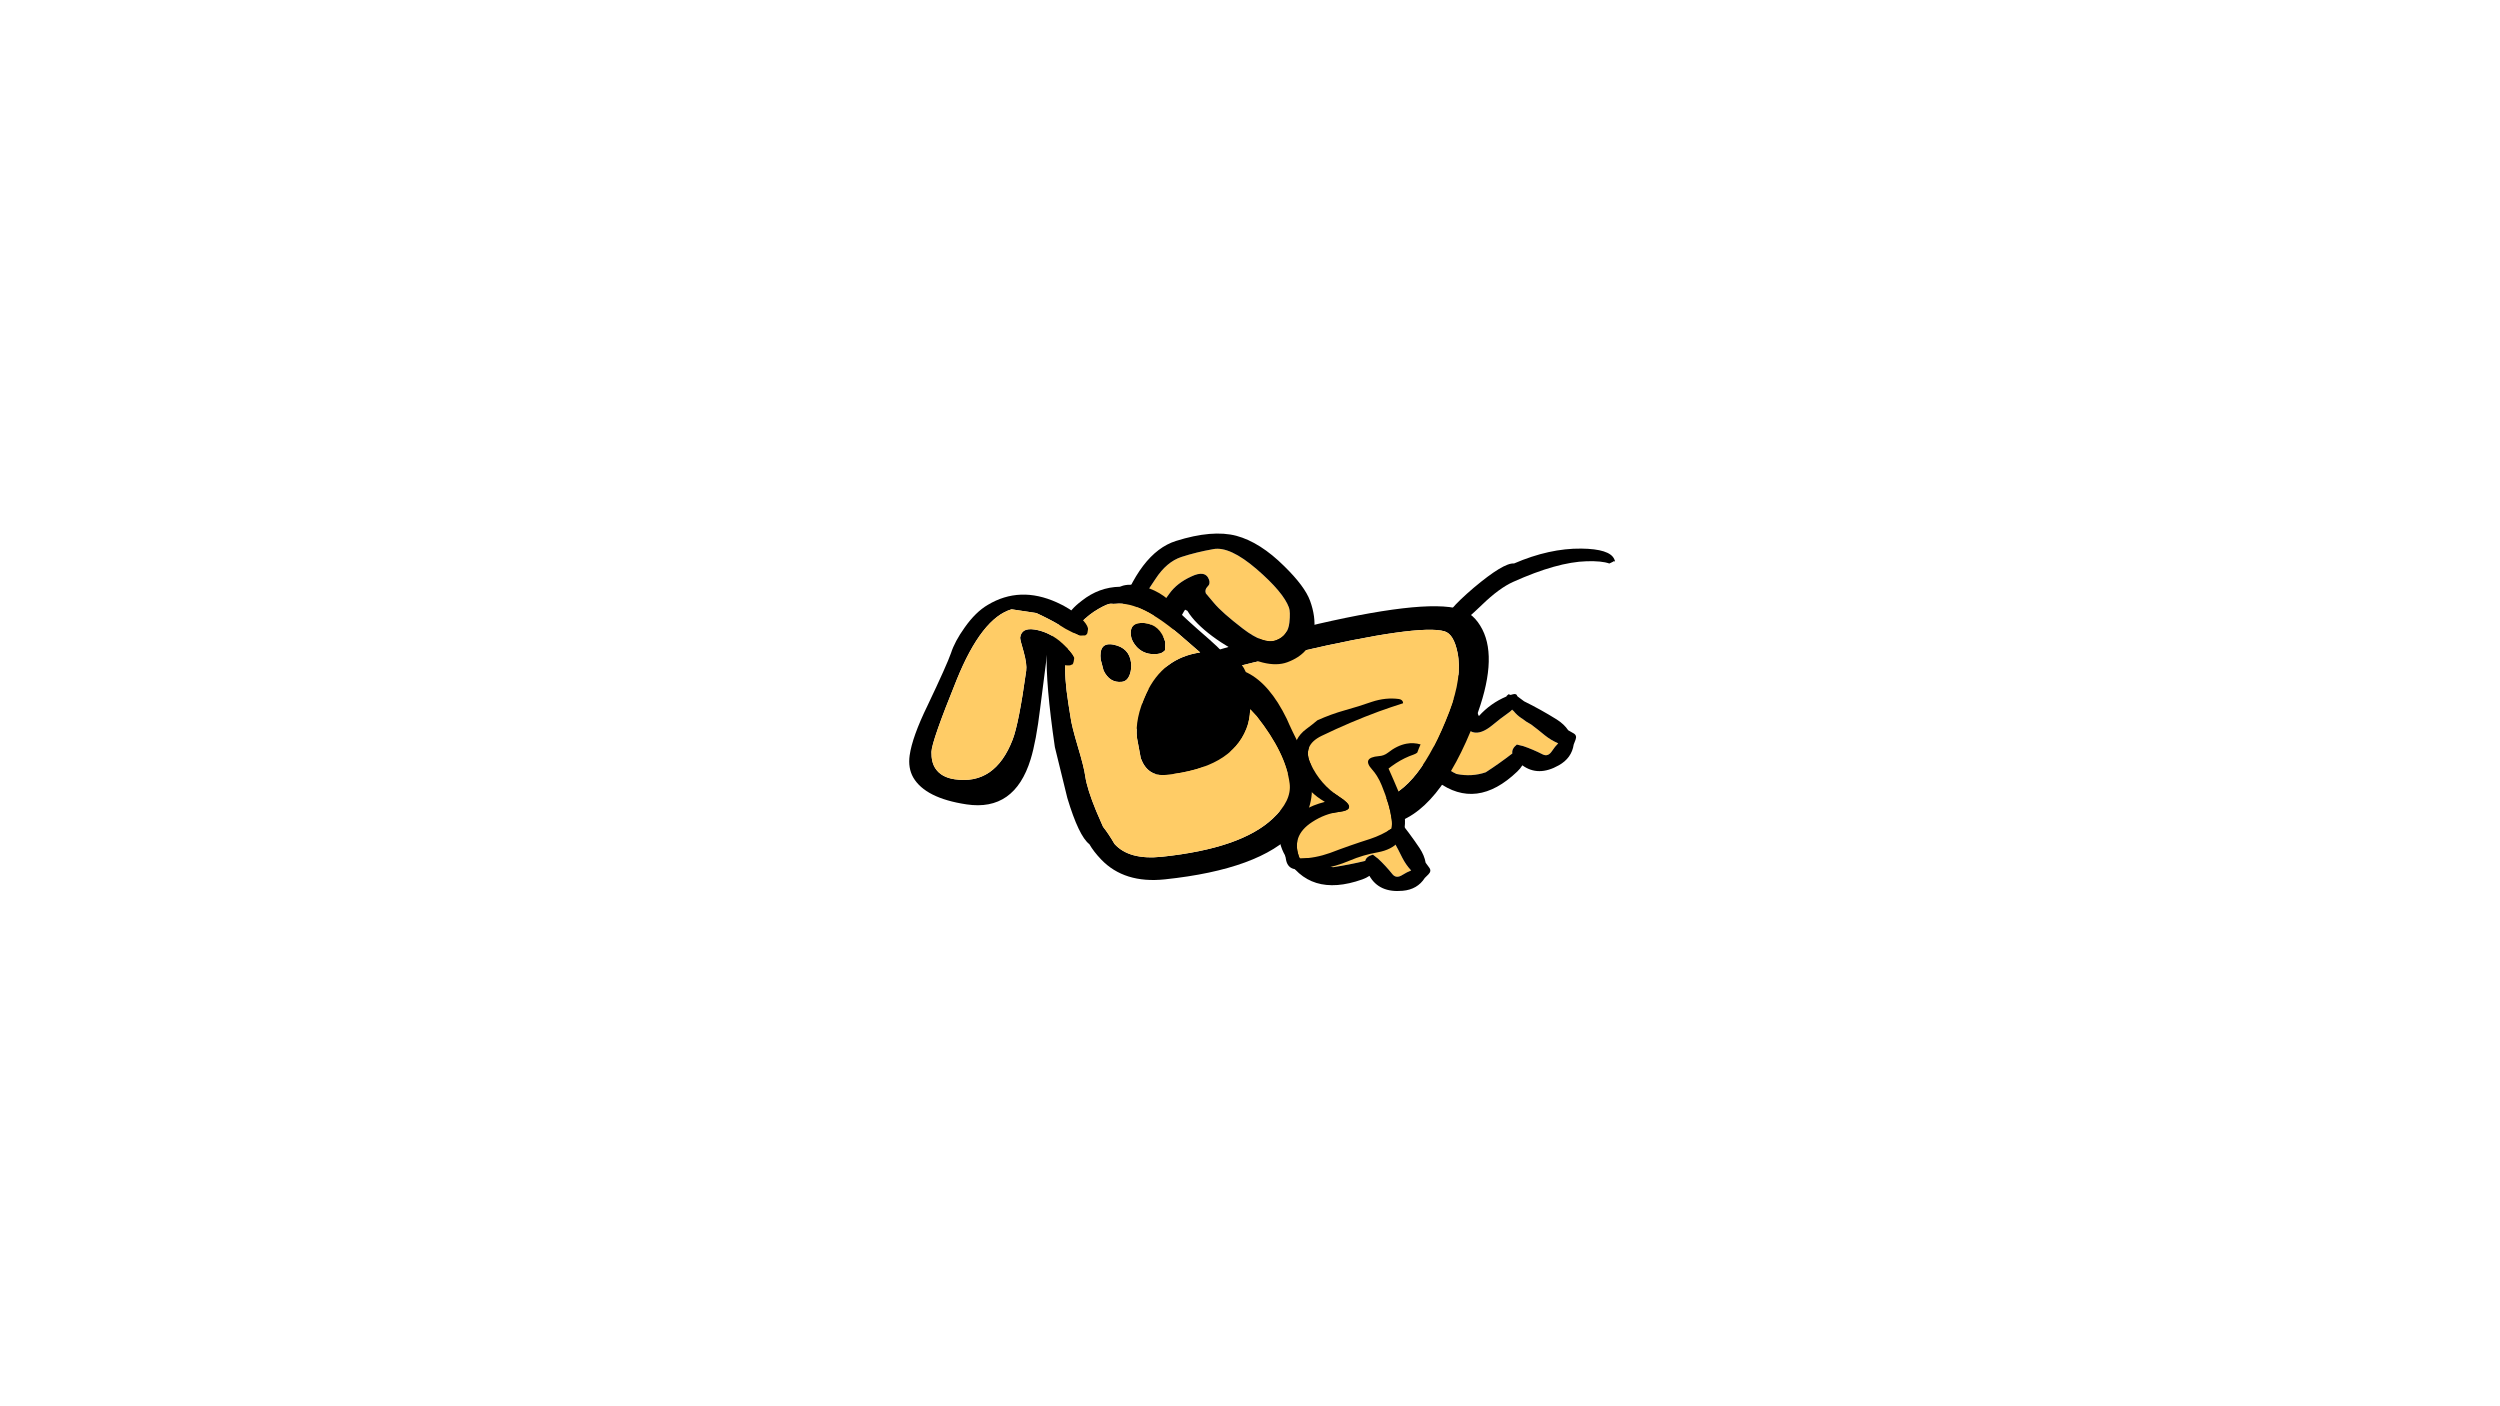 
<svg xmlns="http://www.w3.org/2000/svg" version="1.1" xmlns:xlink="http://www.w3.org/1999/xlink" preserveAspectRatio="none" x="0px" y="0px" width="1920px" height="1080px" viewBox="0 0 1920 1080">
<defs>
<g id="Puppy_Scared_Run__assets___Duplicate_Items_Folder_dog_legrun_3_Layer0_0_FILL">
<path fill="#FFCC66" stroke="none" d="
M -15.1 -8.05
Q -15.129 -7.781 -15.15 -7.5 -15.121 -7.059 -15.25 -6.5 -15.317 -6.188 -15.4 -5.9 -15.456 -5.271 -15.55 -4.7 -15.678 -3.466 -15.65 -2.25 -15.55 2.85 -20.3 1.5 -21.85 1.05 -23.4 0.75 -23.85 0.675 -24.25 0.5 -24.296 0.681 -24.4 0.8 -24.7 1.68 -25.3 2.5 -25.324 2.532 -25.35 2.55 -25.824 3.349 -26.45 4.05 -27.28 5.326 -28.05 6.65 -28.786 7.867 -29.75 8.8 -29.042 9.082 -28.35 9.55 -27.4 10.2 -26.7 9.45 -25.395 7.991 -24 6.8 -23.931 6.74 -23.85 6.7 -23.474 6.425 -23.1 6.15 -22.019 6.436 -21.9 7.2 -19.336 7.832 -16.65 8.25 -14.177 8.03 -11.9 6.5 -10.983 5.55 -10.4 4.45 -9.225 0.099 -9.95 -4.35 -10.338 -5.629 -10.85 -6.85 -12.031 -9.736 -10.75 -11.65 -11.262 -12.162 -12.05 -12.35 -12.45 -12.45 -12.85 -12.5 -14.2 -12.3 -14.9 -11.15 -15.55 -10.1 -15.8 -8.9 -15.812 -8.837 -15.85 -8.8 -15.705 -8.681 -15.6 -8.6 -15.007 -8.701 -15.1 -8.05 Z"/>

<path fill="#000000" stroke="none" d="
M -25.8 -1.2
Q -25.813 -1.155 -25.85 -1.1 -26.218 -0.517 -26.6 0.05 -28.791 2.428 -30.8 5.05 -31.728 6.279 -32.05 7.5 -32.392 7.925 -32.75 8.35 -33.2 8.9 -32.7 9.45 -32.422 9.767 -32.15 10.05 -31.093 11.986 -28.65 12.2 -24.751 12.566 -22.85 9.7 -22.357 10.06 -21.7 10.3 -13.1 13.45 -8.45 6.35 -7.05 4.3 -6.9 1.75 -6.435 -5.323 -9.65 -11.25 -9.725 -11.489 -9.8 -11.75 -9.898 -12.141 -10.3 -12.15
L -10.3 -12.15
Q -10.538 -11.899 -10.75 -11.65 -12.031 -9.736 -10.85 -6.85 -10.338 -5.629 -9.95 -4.35 -9.225 0.099 -10.4 4.45 -10.983 5.55 -11.9 6.5 -14.177 8.03 -16.65 8.25 -19.336 7.832 -21.9 7.2 -22.019 6.436 -23.1 6.15 -23.474 6.425 -23.85 6.7 -23.931 6.74 -24 6.8 -25.395 7.991 -26.7 9.45 -27.4 10.2 -28.35 9.55 -29.042 9.082 -29.75 8.8 -28.786 7.867 -28.05 6.65 -27.28 5.326 -26.45 4.05 -25.824 3.349 -25.35 2.55 -25.324 2.532 -25.3 2.5 -24.7 1.68 -24.4 0.8 -24.296 0.681 -24.25 0.5 -23.85 0.675 -23.4 0.75 -21.85 1.05 -20.3 1.5 -15.55 2.85 -15.65 -2.25 -15.678 -3.466 -15.55 -4.7 -15.456 -5.271 -15.4 -5.9 -15.317 -6.188 -15.25 -6.5 -15.121 -7.059 -15.15 -7.5 -15.129 -7.781 -15.1 -8.05 -15.007 -8.701 -15.6 -8.6 -15.705 -8.681 -15.85 -8.8 -16.068 -8.965 -16.4 -9.1 -17.95 -8.7 -18.05 -7.1 -18.1 -5.7 -18.25 -4.3 -18.35 -2.9 -18.55 -1.5 -18.55 -1.15 -18.6 -0.8 -21.157 -1.974 -24.05 -1.9 -24.1 -2 -24.2 -2 -24.35 -2.05 -24.5 -2.1 -24.633 -1.969 -24.8 -1.85 -24.955 -1.822 -25.15 -1.8 -25.822 -1.721 -25.8 -1.2 Z"/>
</g>

<g id="Puppy_Scared_Run__assets___Duplicate_Items_Folder_dog_legrun_0_Layer0_0_FILL">
<path fill="#FFCC66" stroke="none" d="
M -8.45 -3.05
Q -8.357 -2.965 -8.3 -2.9 -8.207 -2.95 -8.15 -3 -8.276 -3.005 -8.45 -3.05
M 8.7 -8.5
Q 9.1 -11.85 5.5 -11.95 0.325 -12.09 -4.65 -11.75 -6.761 -11.59 -8.85 -11.35 -8.867 -11.412 -8.9 -11.5 -9.956 -10.232 -10.5 -8.7 -11.1 -7.05 -10.5 -5.45 -10.35 -5 -9.95 -4.65 -9.991 -4.637 -10.05 -4.65 -9.721 -4.36 -9.4 -4.05 -8.406 -4.827 -7.25 -5.1 -5.71 -5.466 -3.9 -5 -3.1 -4.8 -2.3 -5.1 0.5 -6.05 -0.55 -3.55 -0.8 -2.95 -0.95 -2.3 -1.15 -1.45 -1.2 -0.55 -1.3 1.05 -1.25 2.7 -1.2 3.95 -0.95 5.2 -0.8 5.9 -0.45 6.55 1.4 6.85 3.4 6.65 6.9 6.25 10.4 6.05 12.95 5.85 15.3 4.9 15.35 4.85 15.4 4.8 15.65 0.9 11.55 0.25 9.1 -0.15 6.8 0.55 3.6 1.5 6 -1.7 8.3 -4.8 8.7 -8.5 Z"/>

<path fill="#000000" stroke="none" d="
M 5.35 -14.55
Q 2.9 -14.55 0.55 -14.2 -1.75 -13.85 -4.1 -13.65 -6.5 -13.4 -8.45 -12.25 -8.938 -11.94 -8.9 -11.5 -8.867 -11.412 -8.85 -11.35 -6.761 -11.59 -4.65 -11.75 0.325 -12.09 5.5 -11.95 9.1 -11.85 8.7 -8.5 8.3 -4.8 6 -1.7 3.6 1.5 6.8 0.55 9.1 -0.15 11.55 0.25 15.65 0.9 15.4 4.8 15.35 4.85 15.3 4.9 12.95 5.85 10.4 6.05 6.9 6.25 3.4 6.65 1.4 6.85 -0.45 6.55 -0.8 5.9 -0.95 5.2 -1.2 3.95 -1.25 2.7 -1.3 1.05 -1.2 -0.55 -1.15 -1.45 -0.95 -2.3 -0.8 -2.95 -0.55 -3.55 0.5 -6.05 -2.3 -5.1 -3.1 -4.8 -3.9 -5 -5.71 -5.466 -7.25 -5.1 -8.406 -4.827 -9.4 -4.05 -9.182 -3.842 -8.95 -3.6 -8.663 -3.306 -8.45 -3.05 -8.276 -3.005 -8.15 -3 -7.966 -2.986 -7.8 -3 -6.2 -3.15 -4.6 -2.9 -3.7 -2.75 -3.15 -2.6 -3.35 -0.45 -3.5 1.75 -3.65 4.05 -2.95 6.25 -1.65 10.25 2.95 9.15 5.35 8.55 7.8 8.5 12.65 8.4 16.65 6.15 17.75 5.5 17.6 4.2 16.7 -3.3 8.5 -1.9 8.55 -2 8.65 -2.1 9.45 -3.1 10 -4.2 10.7 -5.55 10.95 -7 11.1 -8 11.25 -8.95 11.4 -9.9 10.85 -10.75 10.8 -10.9 10.75 -11.05 10.05 -13.45 7.5 -14 6.35 -14.25 5.35 -14.55 Z"/>
</g>

<g id="Puppy_Scared_Run__assets___Duplicate_Items_Folder_dog_tail_1_Layer0_0_FILL">
<path fill="#000000" stroke="none" d="
M 13.35 -0.75
Q 15.05 -0.75 15.05 -2.2 15.05 -3.4 8.75 -5.25 2.4 -7.05 0.9 -6.2 -5.55 -6.1 -10.4 -3.85 -14.7 -1.85 -14.7 0 -14.7 0.7 -14.55 0.3 -14.4 0.35 -13.65 0.35 -12.65 -0.6 -10.35 -1.55 -5.8 -3.45 2.3 -3.45 4.85 -3.45 8.6 -2.1 12.35 -0.75 13.35 -0.75 Z"/>
</g>

<g id="Puppy_Scared_Run__assets___Duplicate_Items_Folder_dog_body1_0_Layer0_0_FILL">
<path fill="#000000" stroke="none" d="
M 17.3 -15.55
Q 13.9 -35.25 5.2 -24.9 -0.7 -17.85 -9.15 -4 -19.55 13.1 -19.55 19.4 -19.55 21.9 -17.35 24.15 -13.15 28.45 -2.55 28.45 14.55 28.45 18.4 21.3 19.7 18.95 19.55 15.55 19.15 12.2 19.15 11.2 19.15 -5 17.3 -15.55
M 6.4 -21.2
Q 10.95 -32.35 13.55 -13.5 15.35 -0.6 15.35 11.5 15.35 12.05 15.7 14.35 15.85 16.75 14.8 18.5 11.6 23.9 -2.55 23.9 -8.75 23.9 -12.45 21.65 -15.25 19.95 -15.25 18.35 -15.25 13.95 -4.95 -3.35 3.55 -17.6 6.4 -21.2 Z"/>

<path fill="#FFCC66" stroke="none" d="
M 13.55 -13.5
Q 10.95 -32.35 6.4 -21.2 3.55 -17.6 -4.95 -3.35 -15.25 13.95 -15.25 18.35 -15.25 19.95 -12.45 21.65 -8.75 23.9 -2.55 23.9 11.6 23.9 14.8 18.5 15.85 16.75 15.7 14.35 15.35 12.05 15.35 11.5 15.35 -0.6 13.55 -13.5 Z"/>
</g>

<g id="Puppy_Scared_Run__assets___Duplicate_Items_Folder_dog_ear2_0_Layer0_0_FILL">
<path fill="#FFCC66" stroke="none" d="
M 9.15 -3.6
Q 6.2 -8.75 3.4 -9.2 0.55 -9.7 -2.1 -9.8 -4.75 -9.9 -7.55 -7.85 -10.35 -5.85 -10.65 -5.6 -12.05 -4.55 -14.1 -2.75 -14.1 -2.6 -14 -1.4 -13.45 -0.2 -11.6 -0.2 -11.35 -0.2 -11.1 -0.2 -10.75 -1.8 -9.35 -2.7 -7.95 -3.6 -6.15 -4.8 -4.35 -6 -1.7 -6.2 0.95 -6.45 0.95 -4.7 0.95 -3.95 0.3 -3.7 -0.35 -3.4 -0.35 -2.75 -0.35 -2.7 0.4 -0.75 1.1 1.15 3.5 4.85 5.9 8.55 8.1 8.55 10.25 8.55 11.25 6.55 12.05 4.95 12.05 4.2 12.05 1.5 9.15 -3.6 Z"/>

<path fill="#000000" stroke="none" d="
M 13.7 -2.5
Q 11.25 -7.6 7.85 -9.95 4.4 -12.3 -2.05 -12.6 -8.55 -12.9 -15.75 -4.05
L -15.75 -2.25 -14.65 -2.35
Q -14.35 -2.55 -14.1 -2.75 -12.05 -4.55 -10.65 -5.6 -10.35 -5.85 -7.55 -7.85 -4.75 -9.9 -2.1 -9.8 0.55 -9.7 3.4 -9.2 6.2 -8.75 9.15 -3.6 12.05 1.5 12.05 4.2 12.05 4.95 11.25 6.55 10.25 8.55 8.1 8.55 5.9 8.55 3.5 4.85 1.1 1.15 0.4 -0.75 -0.35 -2.7 -0.35 -2.75 -0.35 -3.4 0.3 -3.7 0.95 -3.95 0.95 -4.7 0.95 -6.45 -1.7 -6.2 -4.35 -6 -6.15 -4.8 -7.95 -3.6 -9.35 -2.7 -10.75 -1.8 -11.1 -0.2 -11.2 0 -11.2 0.3
L -10.05 1.65
Q -9.45 1.6 -9 1.5 -7.6 1.2 -6.95 0.6 -5 -1.15 -4.6 -1.4
L -4.3 -1.1
Q -4.05 0.15 -3.4 1.5 -2.15 4.15 0.45 7.25 4.9 12.6 8.6 12.6 12.9 12.6 14.7 9.25 15.8 7.15 15.8 4.35 15.8 1.8 13.7 -2.5 Z"/>
</g>

<g id="Puppy_Scared_Run__assets___Duplicate_Items_Folder_dog_head_0_Layer0_0_FILL">
<path fill="#000000" stroke="none" d="
M 12.7 -8.05
Q 12.55 -8.15 12.45 -8.2 12.25 -8.9 11.9 -9.5 10.95 -11.1 9.1 -11.75 8.25 -12.95 7.05 -14.25 3.1 -18.55 2.6 -19.35 0.85 -22.7 -2.75 -24.15 -3.3 -24.4 -3.85 -24.5 -4.3 -24.7 -5 -24.7 -5.85 -24.8 -6.55 -24.6 -6.65 -24.6 -6.75 -24.55 -10.25 -24.85 -13.4 -22.9 -15.6 -21.6 -16.35 -20.25 -19.85 -17.75 -20.35 -14.95 -21.2 -9.8 -21 0.9 -21 1 -20 9.55 -18.9 16.05 -17.3 17.6 -16.75 18.9 -15.65 20.35 -12.3 24.75 -5.45 24.75 10.65 24.75 17.2 19.15 21.1 15.75 21.1 10.85 21.1 8.85 20.1 5.65 18.8 2.05 18.3 0.3 16.2 -5.8 12.7 -8.05
M 2.9 -14.8
Q 4.2 -13.4 5.25 -12.25 -1.1 -12 -4.6 -6.4 -7.1 -2.4 -7.1 0.9 -7.1 1 -6.9 4.25 -6.15 7.45 -3 7.45 7.95 7.45 11.35 1.2 12.05 -0.05 12.4 -1.95
L 13.35 -0.65
Q 17.4 5.95 17.4 11.05 17.4 13.95 13.85 16.55 7.95 20.95 -5.45 20.95 -11 20.95 -13.1 18 -13.9 16.15 -14.65 14.95 -15.05 13.6 -15.45 12.25 -16.5 8.45 -16.55 6.25 -16.55 4.8 -17.15 1.25 -17.75 -2.35 -17.75 -3.75 -17.85 -6.2 -17.85 -8.3 -17.8 -12.35 -17.1 -14.15 -15.8 -17.3 -14 -19.3 -12.463 -20.529 -10.8 -21.25 -9.14 -21.966 -8.65 -21.9 -8.103 -21.795 -7.8 -21.8 -3.4 -21.8 2.9 -14.8
M -6.95 -9.85
Q -6.5 -10.75 -6.5 -11.8 -6.5 -14.25 -9 -15.05 -11.498 -15.849 -11.5 -12.7 -11.498 -12.933 -11.25 -10.95 -10.5 -8.75 -8.45 -8.75 -7.5 -8.75 -6.95 -9.85
M -5.95 -16.25
Q -5.95 -15.3 -5.2 -14.25 -4.05 -12.75 -1.95 -12.75 -1.25 -12.75 -0.9 -13 -0.7 -13.1 -0.55 -13.25
L -0.35 -14.6
Q -0.85 -17.55 -3.4 -18.1 -5.95 -18.6 -5.95 -16.25 Z"/>

<path fill="#FFCC66" stroke="none" d="
M 5.25 -12.25
Q 4.2 -13.4 2.9 -14.8 -3.4 -21.8 -7.8 -21.8 -8.103 -21.795 -8.65 -21.9 -9.14 -21.966 -10.8 -21.25 -12.463 -20.529 -14 -19.3 -15.8 -17.3 -17.1 -14.15 -17.8 -12.35 -17.85 -8.3 -17.85 -6.2 -17.75 -3.75 -17.75 -2.35 -17.15 1.25 -16.55 4.8 -16.55 6.25 -16.5 8.45 -15.45 12.25 -15.05 13.6 -14.65 14.95 -13.9 16.15 -13.1 18 -11 20.95 -5.45 20.95 7.95 20.95 13.85 16.55 17.4 13.95 17.4 11.05 17.4 5.95 13.35 -0.65
L 12.4 -1.95
Q 12.05 -0.05 11.35 1.2 7.95 7.45 -3 7.45 -6.15 7.45 -6.9 4.25 -7.1 1 -7.1 0.9 -7.1 -2.4 -4.6 -6.4 -1.1 -12 5.25 -12.25
M -5.2 -14.25
Q -5.95 -15.3 -5.95 -16.25 -5.95 -18.6 -3.4 -18.1 -0.85 -17.55 -0.35 -14.6
L -0.55 -13.25
Q -0.7 -13.1 -0.9 -13 -1.25 -12.75 -1.95 -12.75 -4.05 -12.75 -5.2 -14.25
M -6.5 -11.8
Q -6.5 -10.75 -6.95 -9.85 -7.5 -8.75 -8.45 -8.75 -10.5 -8.75 -11.25 -10.95 -11.498 -12.933 -11.5 -12.7 -11.498 -15.849 -9 -15.05 -6.5 -14.25 -6.5 -11.8 Z"/>
</g>

<g id="Puppy_Scared_Run__assets___Duplicate_Items_Folder_dog_ear1_0_Layer0_0_FILL">
<path fill="#000000" stroke="none" d="
M 12 -12.7
L 12.9 -12.85
Q 12.95 -12.9 13.15 -13.15
L 13.15 -13.2
Q 13.2 -13.25 13.2 -13.95 13.2 -14.1 13.15 -14.2 12.9 -14.85 11.75 -15.7 11.65 -15.75 11.6 -15.8 9.8 -17.05 7.45 -17.7 1 -19.55 -3.8 -15.55 -5.65 -14.05 -7.1 -11.15 -8.4 -8.6 -8.75 -6.55 -9.15 -4.5 -11.4 2.8 -13.2 8.45 -13.2 11.6 -13.2 13.75 -12.1 15.2 -9.65 18.35 -2.75 18.35 5.3 18.35 6.75 9.2 7.25 6.05 7.15 0.4 7.05 -8 7.05 -8.8 7.3 -8.75 8.3 -8.05 9.2 -7.4 10.1 -7.4 11.2 -7.4 11.35 -7.7 11.6 -7.6 11.6 -8.7 11.6 -8.85 11.5 -9.05 11.05 -9.75 9.5 -10.85 9.1 -11.1 8.75 -11.35 6.6 -12.6 4.4 -12.6 2.25 -12.6 2.25 -10.9 2.25 -10.6 3.15 -8.6 4 -6.6 4 -5.5 4 3.5 3.35 6.35 1.5 14.45 -5.3 14.45 -7.5 14.45 -8.65 13.15 -9.5 12.2 -9.7 10.45 -9.9 8.7 -7.2 -2.25 -4.5 -13.2 0.2 -15.4
L 4.35 -15.4
Q 7 -14.6 8.7 -13.85 9.1 -13.7 9.5 -13.5 10.7 -13.05 12 -12.7 Z"/>

<path fill="#FFCC66" stroke="none" d="
M 12.9 -12.85
L 12 -12.7
Q 10.7 -13.05 9.5 -13.5 9.1 -13.7 8.7 -13.85 7 -14.6 4.35 -15.4
L 0.2 -15.4
Q -4.5 -13.2 -7.2 -2.25 -9.9 8.7 -9.7 10.45 -9.5 12.2 -8.65 13.15 -7.5 14.45 -5.3 14.45 1.5 14.45 3.35 6.35 4 3.5 4 -5.5 4 -6.6 3.15 -8.6 2.25 -10.6 2.25 -10.9 2.25 -12.6 4.4 -12.6 6.6 -12.6 8.75 -11.35 9.1 -11.1 9.5 -10.85 11.05 -9.75 11.5 -9.05 12.25 -9.6 12.7 -11.05 13 -12.05 13.15 -13.15 12.95 -12.9 12.9 -12.85 Z"/>
</g>
</defs>

<g transform="matrix( 1, 0, 0, 1, 675.2,292.3) ">
<g transform="matrix( -4.184, 1.882, 1.486, 4.363, 383.95,296.15) ">
<g transform="matrix( 1, 0, 0, 1, 0,0) ">
<use xlink:href="#Puppy_Scared_Run__assets___Duplicate_Items_Folder_dog_legrun_3_Layer0_0_FILL"/>
</g>
</g>

<g transform="matrix( -4.588, 0, -0.434, 4.588, 253.2,311.3) ">
<g transform="matrix( 1, 0, 0, 1, 0,0) ">
<use xlink:href="#Puppy_Scared_Run__assets___Duplicate_Items_Folder_dog_legrun_0_Layer0_0_FILL"/>
</g>
</g>

<g transform="matrix( -4.184, 1.882, 1.882, 4.184, 503,164.7) ">
<g transform="matrix( 1, 0, 0, 1, 0,0) ">
<use xlink:href="#Puppy_Scared_Run__assets___Duplicate_Items_Folder_dog_tail_1_Layer0_0_FILL"/>
</g>
</g>

<g transform="matrix( -1.644, 4.286, 4.411, 1.304, 328.2,234) ">
<g transform="matrix( 1, 0, 0, 1, 0,0) ">
<use xlink:href="#Puppy_Scared_Run__assets___Duplicate_Items_Folder_dog_body1_0_Layer0_0_FILL"/>
</g>
</g>

<g transform="matrix( -4.588, 0, -0.434, 4.588, 275.9,335.85) ">
<g transform="matrix( 1, 0, 0, 1, 0,0) ">
<use xlink:href="#Puppy_Scared_Run__assets___Duplicate_Items_Folder_dog_legrun_3_Layer0_0_FILL"/>
</g>
</g>

<g transform="matrix( -4.29, 1.929, 1.523, 4.473, 381.65,315.65) ">
<g transform="matrix( 1, 0, 0, 1, 0,0) ">
<use xlink:href="#Puppy_Scared_Run__assets___Duplicate_Items_Folder_dog_legrun_0_Layer0_0_FILL"/>
</g>
</g>

<g transform="matrix( 4.257, -1.564, 1.59, 4.359, 256.75,174.85) ">
<g transform="matrix( 1, 0, 0, 1, 0,0) ">
<use xlink:href="#Puppy_Scared_Run__assets___Duplicate_Items_Folder_dog_ear2_0_Layer0_0_FILL"/>
</g>
</g>

<g transform="matrix( 4.542, -0.48, 0.581, 4.571, 229.8,267.3) ">
<g transform="matrix( 1, 0, 0, 1, 0,0) ">
<use xlink:href="#Puppy_Scared_Run__assets___Duplicate_Items_Folder_dog_head_0_Layer0_0_FILL"/>
</g>
</g>

<g transform="matrix( 4.582, 0.69, -0.626, 4.499, 91.15,244.8) ">
<g transform="matrix( 1, 0, 0, 1, 0,0) ">
<use xlink:href="#Puppy_Scared_Run__assets___Duplicate_Items_Folder_dog_ear1_0_Layer0_0_FILL"/>
</g>
</g>
</g>
</svg>
